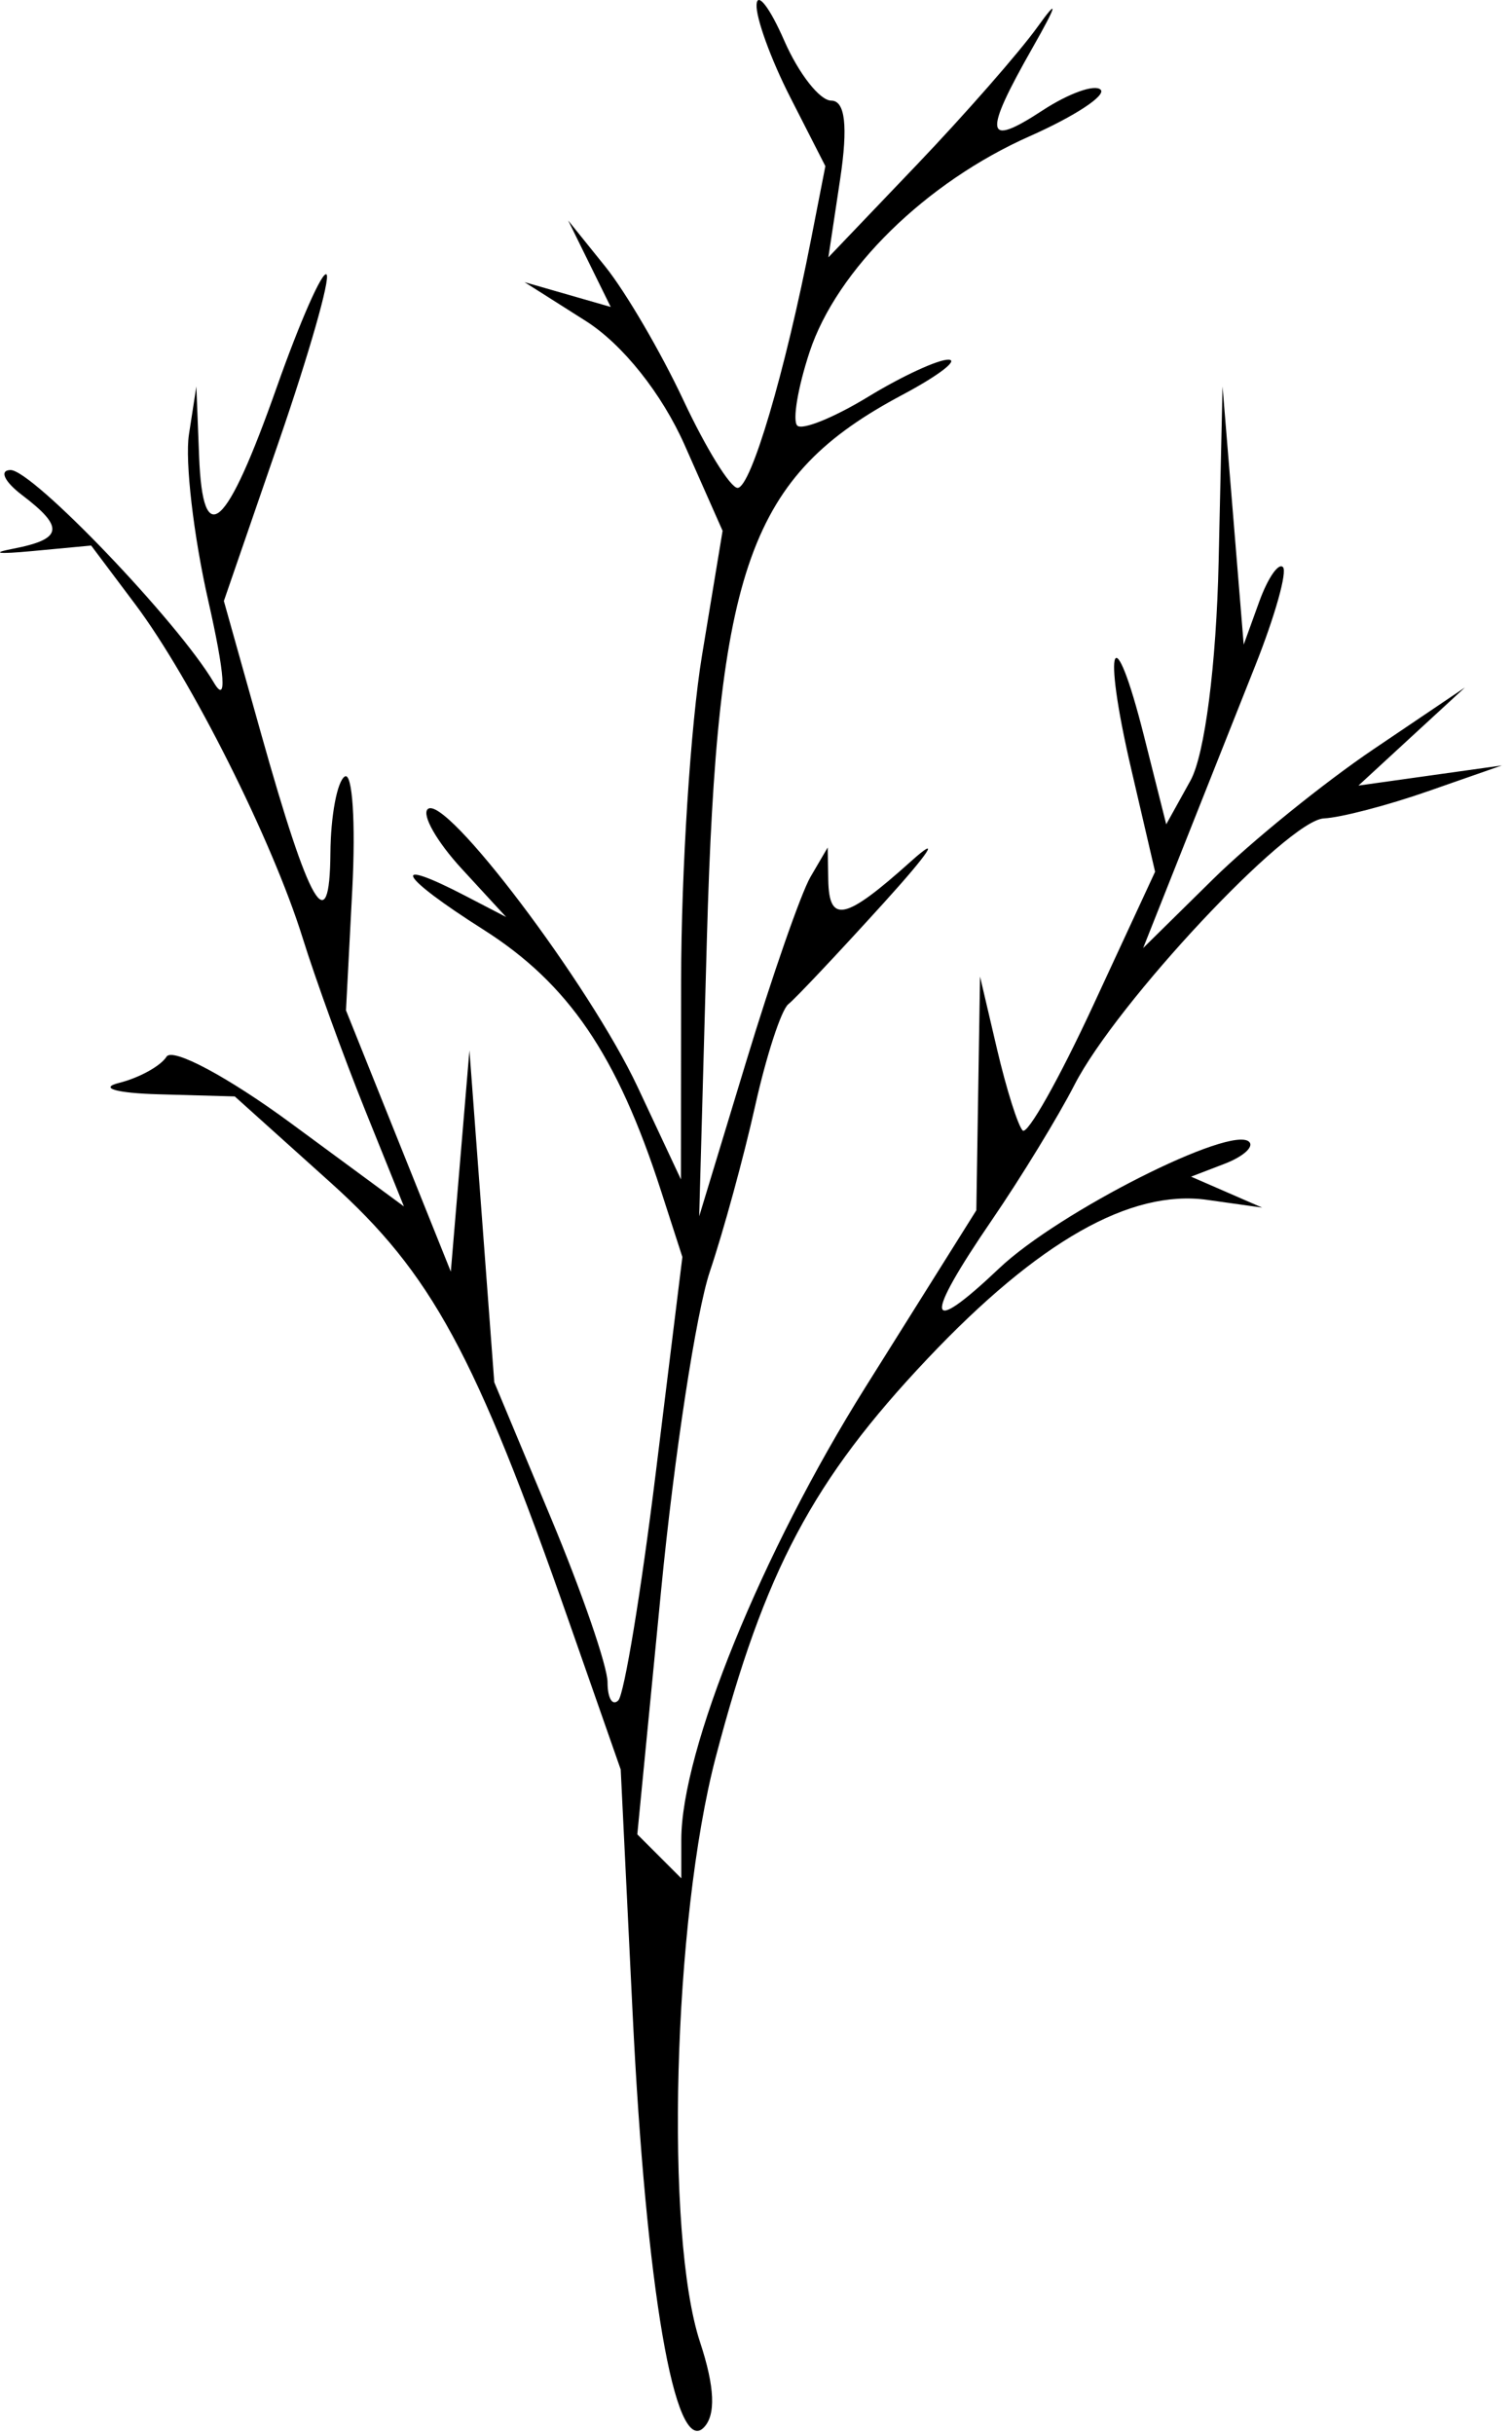 <svg width="82" height="132" viewBox="0 0 82 132" fill="none" xmlns="http://www.w3.org/2000/svg">
<path d="M42.856 5.273C41.807 3.217 40.986 0.955 41.031 0.246C41.075 -0.464 41.752 0.419 42.533 2.206C43.315 3.993 44.461 5.456 45.08 5.456C45.837 5.456 45.995 6.846 45.565 9.706L44.925 13.956L49.701 8.956C52.328 6.206 55.284 2.831 56.271 1.456C57.435 -0.167 57.342 0.226 56.007 2.574C53.301 7.331 53.411 8.039 56.536 5.991C57.958 5.059 59.378 4.552 59.69 4.864C60.003 5.176 58.276 6.309 55.854 7.382C50.224 9.875 45.38 14.62 43.906 19.086C43.27 21.013 42.969 22.809 43.237 23.077C43.504 23.345 45.237 22.641 47.086 21.514C48.936 20.386 50.899 19.482 51.449 19.504C51.999 19.526 50.874 20.382 48.949 21.405C40.652 25.815 38.897 30.7 38.335 50.956L37.919 65.956L40.472 57.55C41.876 52.926 43.444 48.426 43.956 47.55L44.888 45.956L44.919 47.706C44.96 50.105 45.831 49.912 49.394 46.716C51.074 45.208 50.424 46.209 47.949 48.939C45.474 51.669 43.136 54.151 42.754 54.454C42.371 54.758 41.56 57.245 40.951 59.981C40.341 62.717 39.237 66.756 38.496 68.956C37.756 71.156 36.567 78.922 35.856 86.213L34.563 99.47L35.756 100.663L36.949 101.856V99.761C36.949 94.915 41.316 84.182 46.933 75.224L52.949 65.631L53.049 59.293L53.15 52.956L54.073 56.897C54.581 59.064 55.207 61.047 55.463 61.303C55.719 61.559 57.44 58.507 59.286 54.52L62.644 47.272L61.338 41.655C59.747 34.812 60.38 33.309 62.053 39.956L63.248 44.7L64.563 42.328C65.337 40.932 65.965 36.045 66.09 30.456L66.302 20.956L66.876 27.956L67.449 34.956L68.29 32.631C68.753 31.352 69.332 30.506 69.577 30.751C69.822 30.996 69.15 33.392 68.084 36.076C67.018 38.76 65.213 43.308 64.072 46.182L61.997 51.408L65.779 47.682C67.859 45.633 71.786 42.454 74.505 40.617L79.449 37.278L76.56 39.938L73.672 42.599L77.56 42.053L81.449 41.508L77.449 42.905C75.249 43.674 72.707 44.337 71.799 44.379C69.833 44.471 60.546 54.389 58.272 58.827C57.389 60.548 55.381 63.837 53.808 66.136C50.05 71.631 50.189 72.569 54.199 68.767C57.412 65.721 66.802 60.975 67.747 61.92C68.015 62.189 67.416 62.723 66.415 63.107L64.595 63.806L66.522 64.645L68.449 65.484L65.472 65.065C61.308 64.48 56.325 67.308 50.303 73.676C44.09 80.245 41.463 85.188 38.816 95.287C36.5 104.125 36.043 121.18 37.966 127.008C38.769 129.44 38.833 130.972 38.16 131.645C36.599 133.206 35.036 124.09 34.308 109.166L33.663 95.956L30.864 87.956C25.776 73.416 23.409 69.055 17.93 64.129L12.733 59.456L8.591 59.34C6.313 59.276 5.349 58.999 6.449 58.724C7.549 58.449 8.712 57.808 9.033 57.299C9.355 56.79 12.382 58.409 15.762 60.897L21.906 65.42L19.797 60.188C18.638 57.31 17.115 53.111 16.412 50.857C14.763 45.564 10.379 36.827 7.335 32.769L4.944 29.583L1.696 29.888C-0.09 30.056 -0.538 29.998 0.699 29.758C3.406 29.235 3.514 28.606 1.199 26.848C0.237 26.117 -0.05 25.505 0.562 25.488C1.741 25.454 9.659 33.723 11.595 37.01C12.318 38.238 12.206 36.596 11.292 32.564C10.495 29.049 10.025 24.999 10.246 23.564L10.649 20.956L10.799 24.765C11.001 29.903 12.267 28.767 15.015 20.981C16.277 17.407 17.489 14.663 17.708 14.882C17.928 15.101 16.765 19.175 15.124 23.935L12.141 32.59L14.156 39.773C16.797 49.183 17.879 51.051 17.919 46.265C17.935 44.235 18.286 42.364 18.699 42.107C19.112 41.851 19.295 44.599 19.106 48.215L18.764 54.789L21.606 61.872L24.449 68.956L24.954 62.956L25.459 56.956L26.132 65.956L26.806 74.956L29.877 82.31C31.567 86.354 32.949 90.367 32.949 91.226C32.949 92.086 33.211 92.527 33.532 92.207C33.852 91.886 34.765 86.345 35.561 79.893L37.007 68.162L35.843 64.559C33.467 57.206 30.834 53.339 26.207 50.404C21.608 47.488 21.041 46.395 25.265 48.592L27.449 49.727L25.028 47.096C23.697 45.648 22.871 44.201 23.192 43.88C24.102 42.97 31.978 53.392 34.586 58.956L36.929 63.956L36.939 53.149C36.945 47.205 37.453 39.291 38.068 35.563L39.188 28.784L37.136 24.147C35.897 21.346 33.771 18.676 31.767 17.405L28.449 15.301L30.785 15.973L33.121 16.645L31.968 14.301L30.815 11.956L32.827 14.456C33.933 15.831 35.84 19.093 37.065 21.706C38.289 24.319 39.611 26.456 40.001 26.456C40.723 26.456 42.575 20.193 43.985 12.983L44.762 9.01L42.856 5.273Z" fill="black"/>
</svg>
